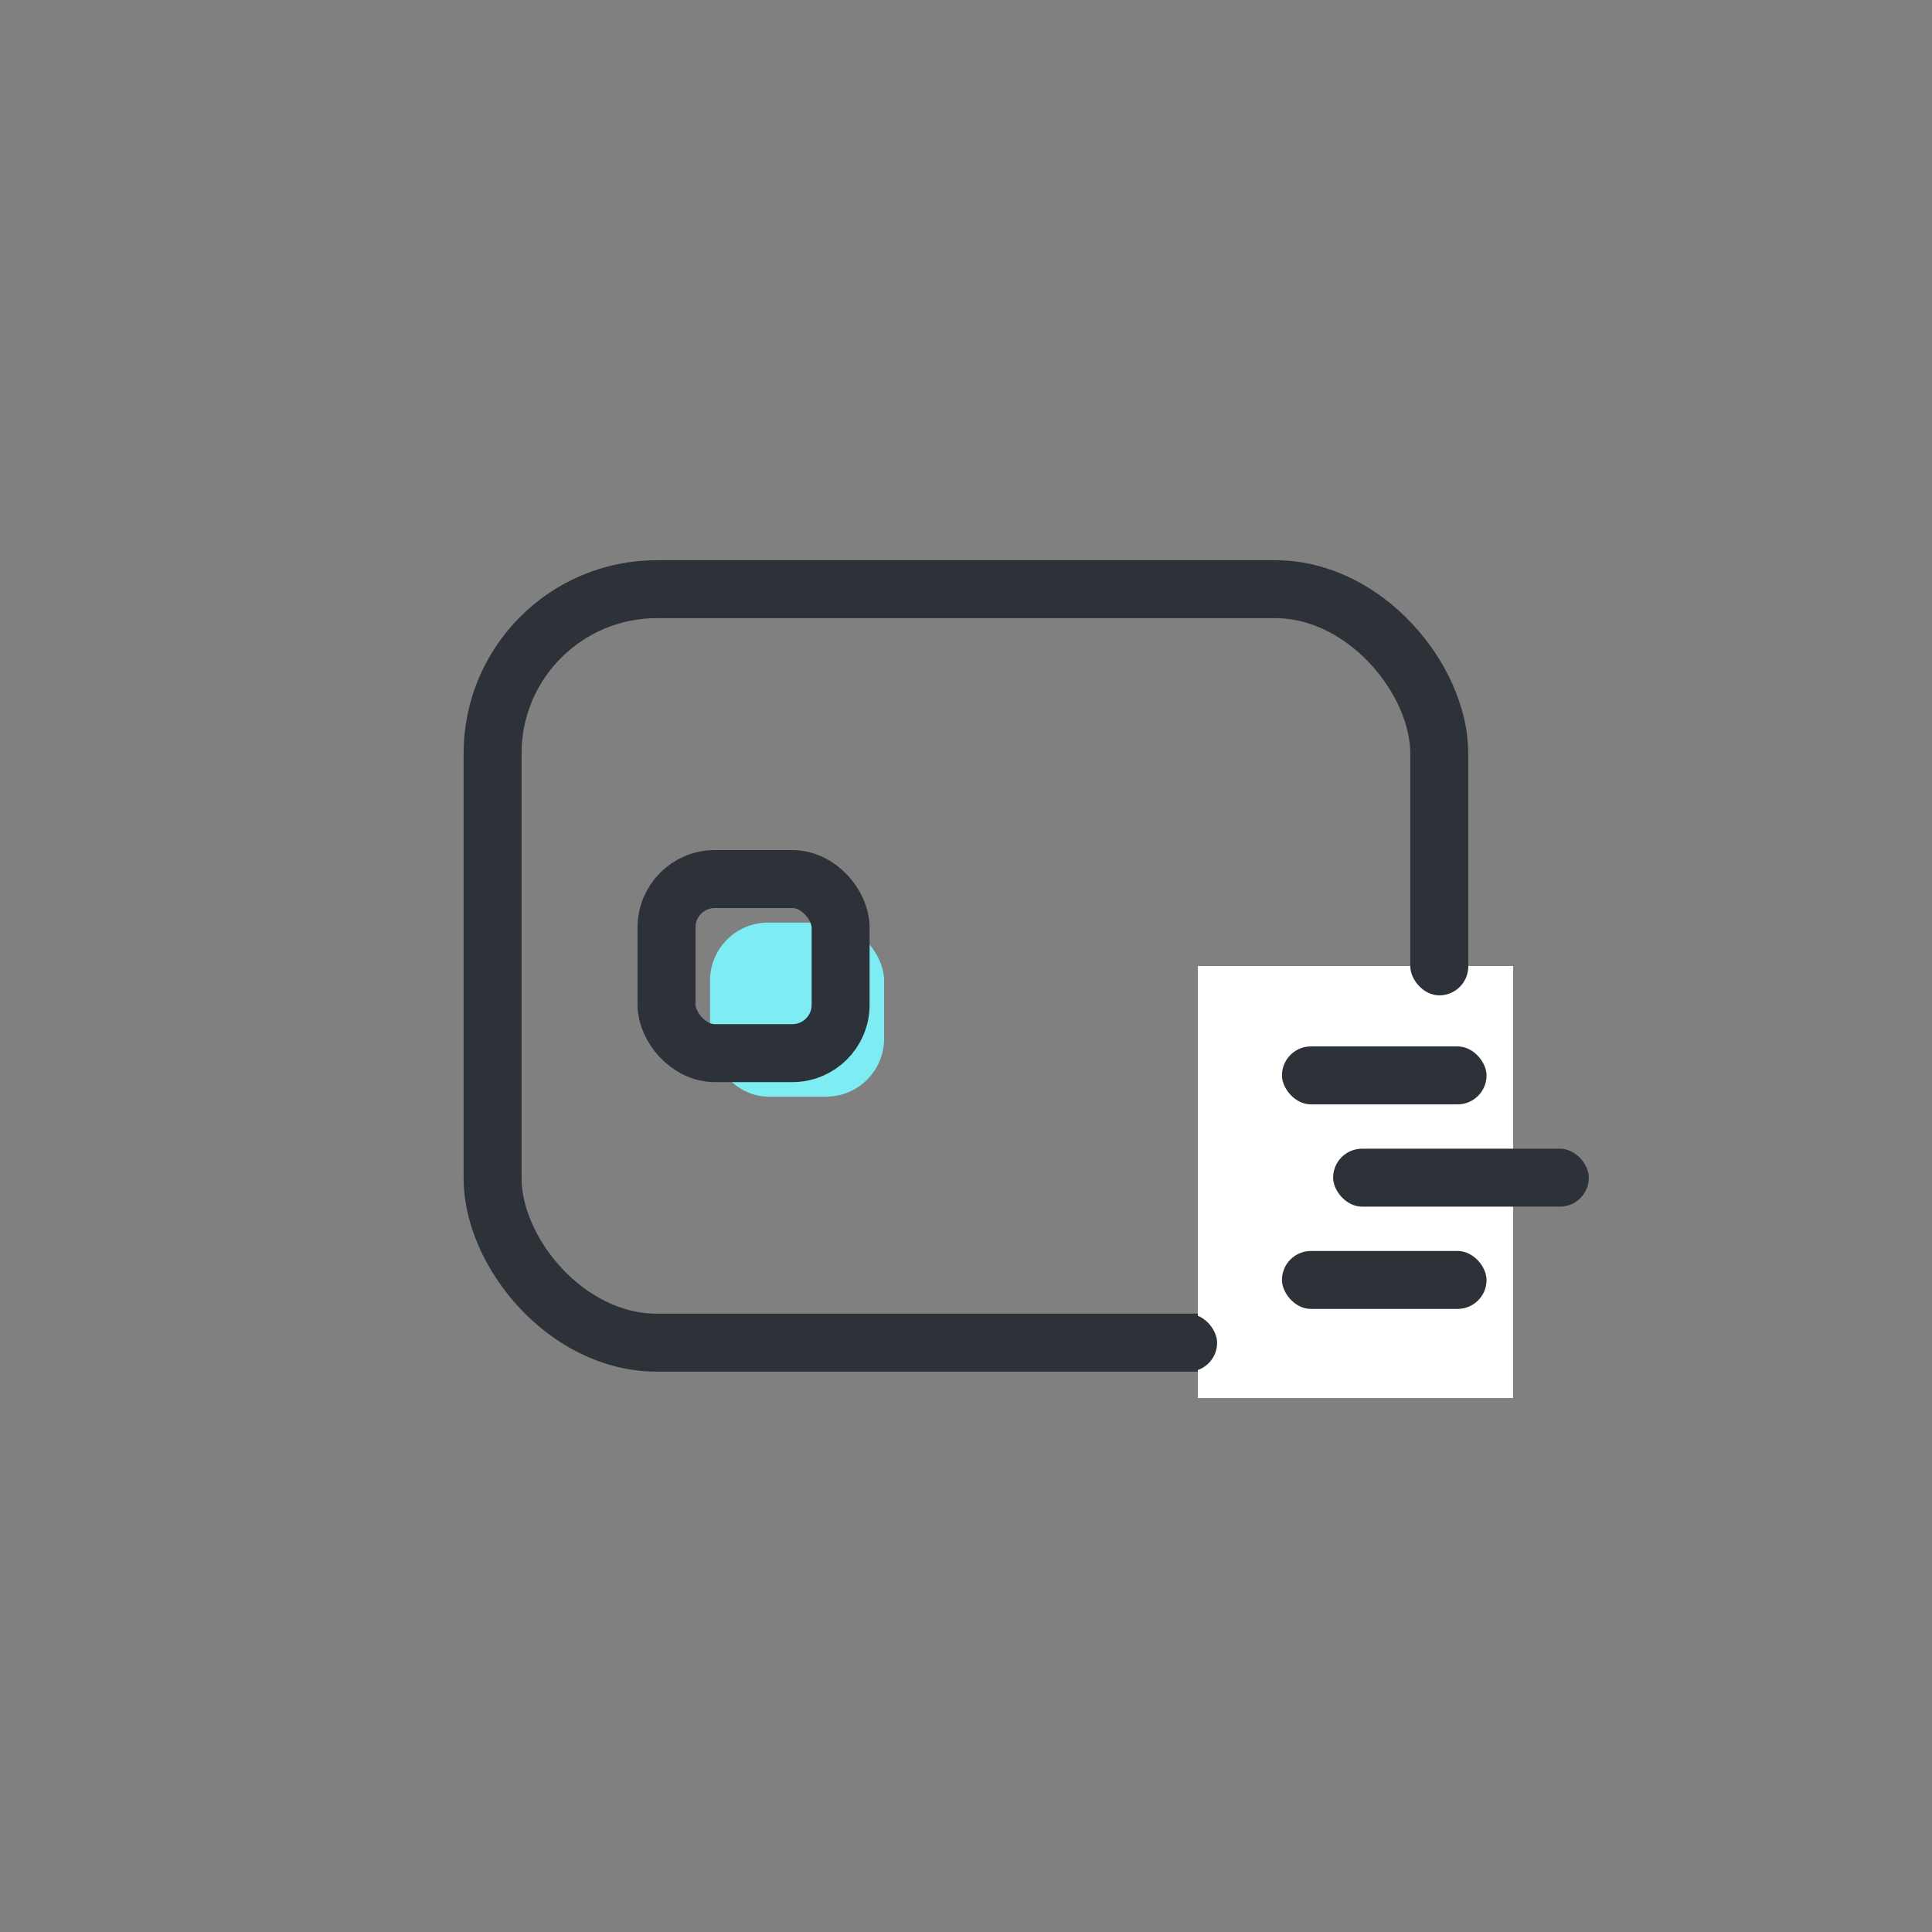 <svg xmlns="http://www.w3.org/2000/svg" width="50" height="50" viewBox="0 0 50 50">
    <rect x="0" y="0" width="50" height="50" fill="#808080" stroke="none"/>
    <defs>
        <style>
            .cls-1,.cls-2{fill:none}.cls-2{stroke:#2d3239;stroke-width:1.5px}.cls-5{fill:#2d3239}.cls-6{stroke:none}
        </style>
    </defs>
    <g id="ic_cardissuance_4" transform="translate(102.5 -622)">
        <path id="사각형_12182" data-name="사각형 12182" class="cls-1" transform="translate(-102.5 622)" d="M0 0h50v50H0z"/>
        <g id="사각형_13459" data-name="사각형 13459" class="cls-2" transform="translate(-90.502 636.498)">
            <rect class="cls-6" width="26" height="21" rx="5"/>
            <rect class="cls-1" x=".75" y=".75" width="24.5" height="19.5" rx="4.25"/>
        </g>
        <path id="사각형_13461" data-name="사각형 13461" transform="translate(-71.5 647)" style="fill:#fff" d="M0 0h8.159v11.181H0z"/>
        <rect id="사각형_13462" data-name="사각형 13462" width="4.504" height="4.504" rx="1.5" transform="translate(-84.124 645.877)" style="fill:#7dedf3"/>
        <g id="사각형_13463" data-name="사각형 13463" class="cls-2" transform="translate(-86 644)">
            <rect class="cls-6" width="6.005" height="6.005" rx="2"/>
            <rect class="cls-1" x=".75" y=".75" width="4.505" height="4.505" rx="1.25"/>
        </g>
        <rect id="사각형_13464" data-name="사각형 13464" class="cls-5" width="5.295" height="1.5" rx=".75" transform="translate(-69.323 649.081)"/>
        <rect id="사각형_13465" data-name="사각형 13465" class="cls-5" width="1.5" height="1.5" rx=".75" transform="translate(-72.501 656)"/>
        <rect id="사각형_13466" data-name="사각형 13466" class="cls-5" width="1.5" height="1.5" rx=".75" transform="translate(-66.001 646.26)"/>
        <rect id="사각형_13467" data-name="사각형 13467" class="cls-5" width="5.295" height="1.5" rx=".75" transform="translate(-69.323 654.375)"/>
        <rect id="사각형_13468" data-name="사각형 13468" class="cls-5" width="6.618" height="1.5" rx=".75" transform="translate(-67.999 651.728)"/>
    </g>
</svg>
